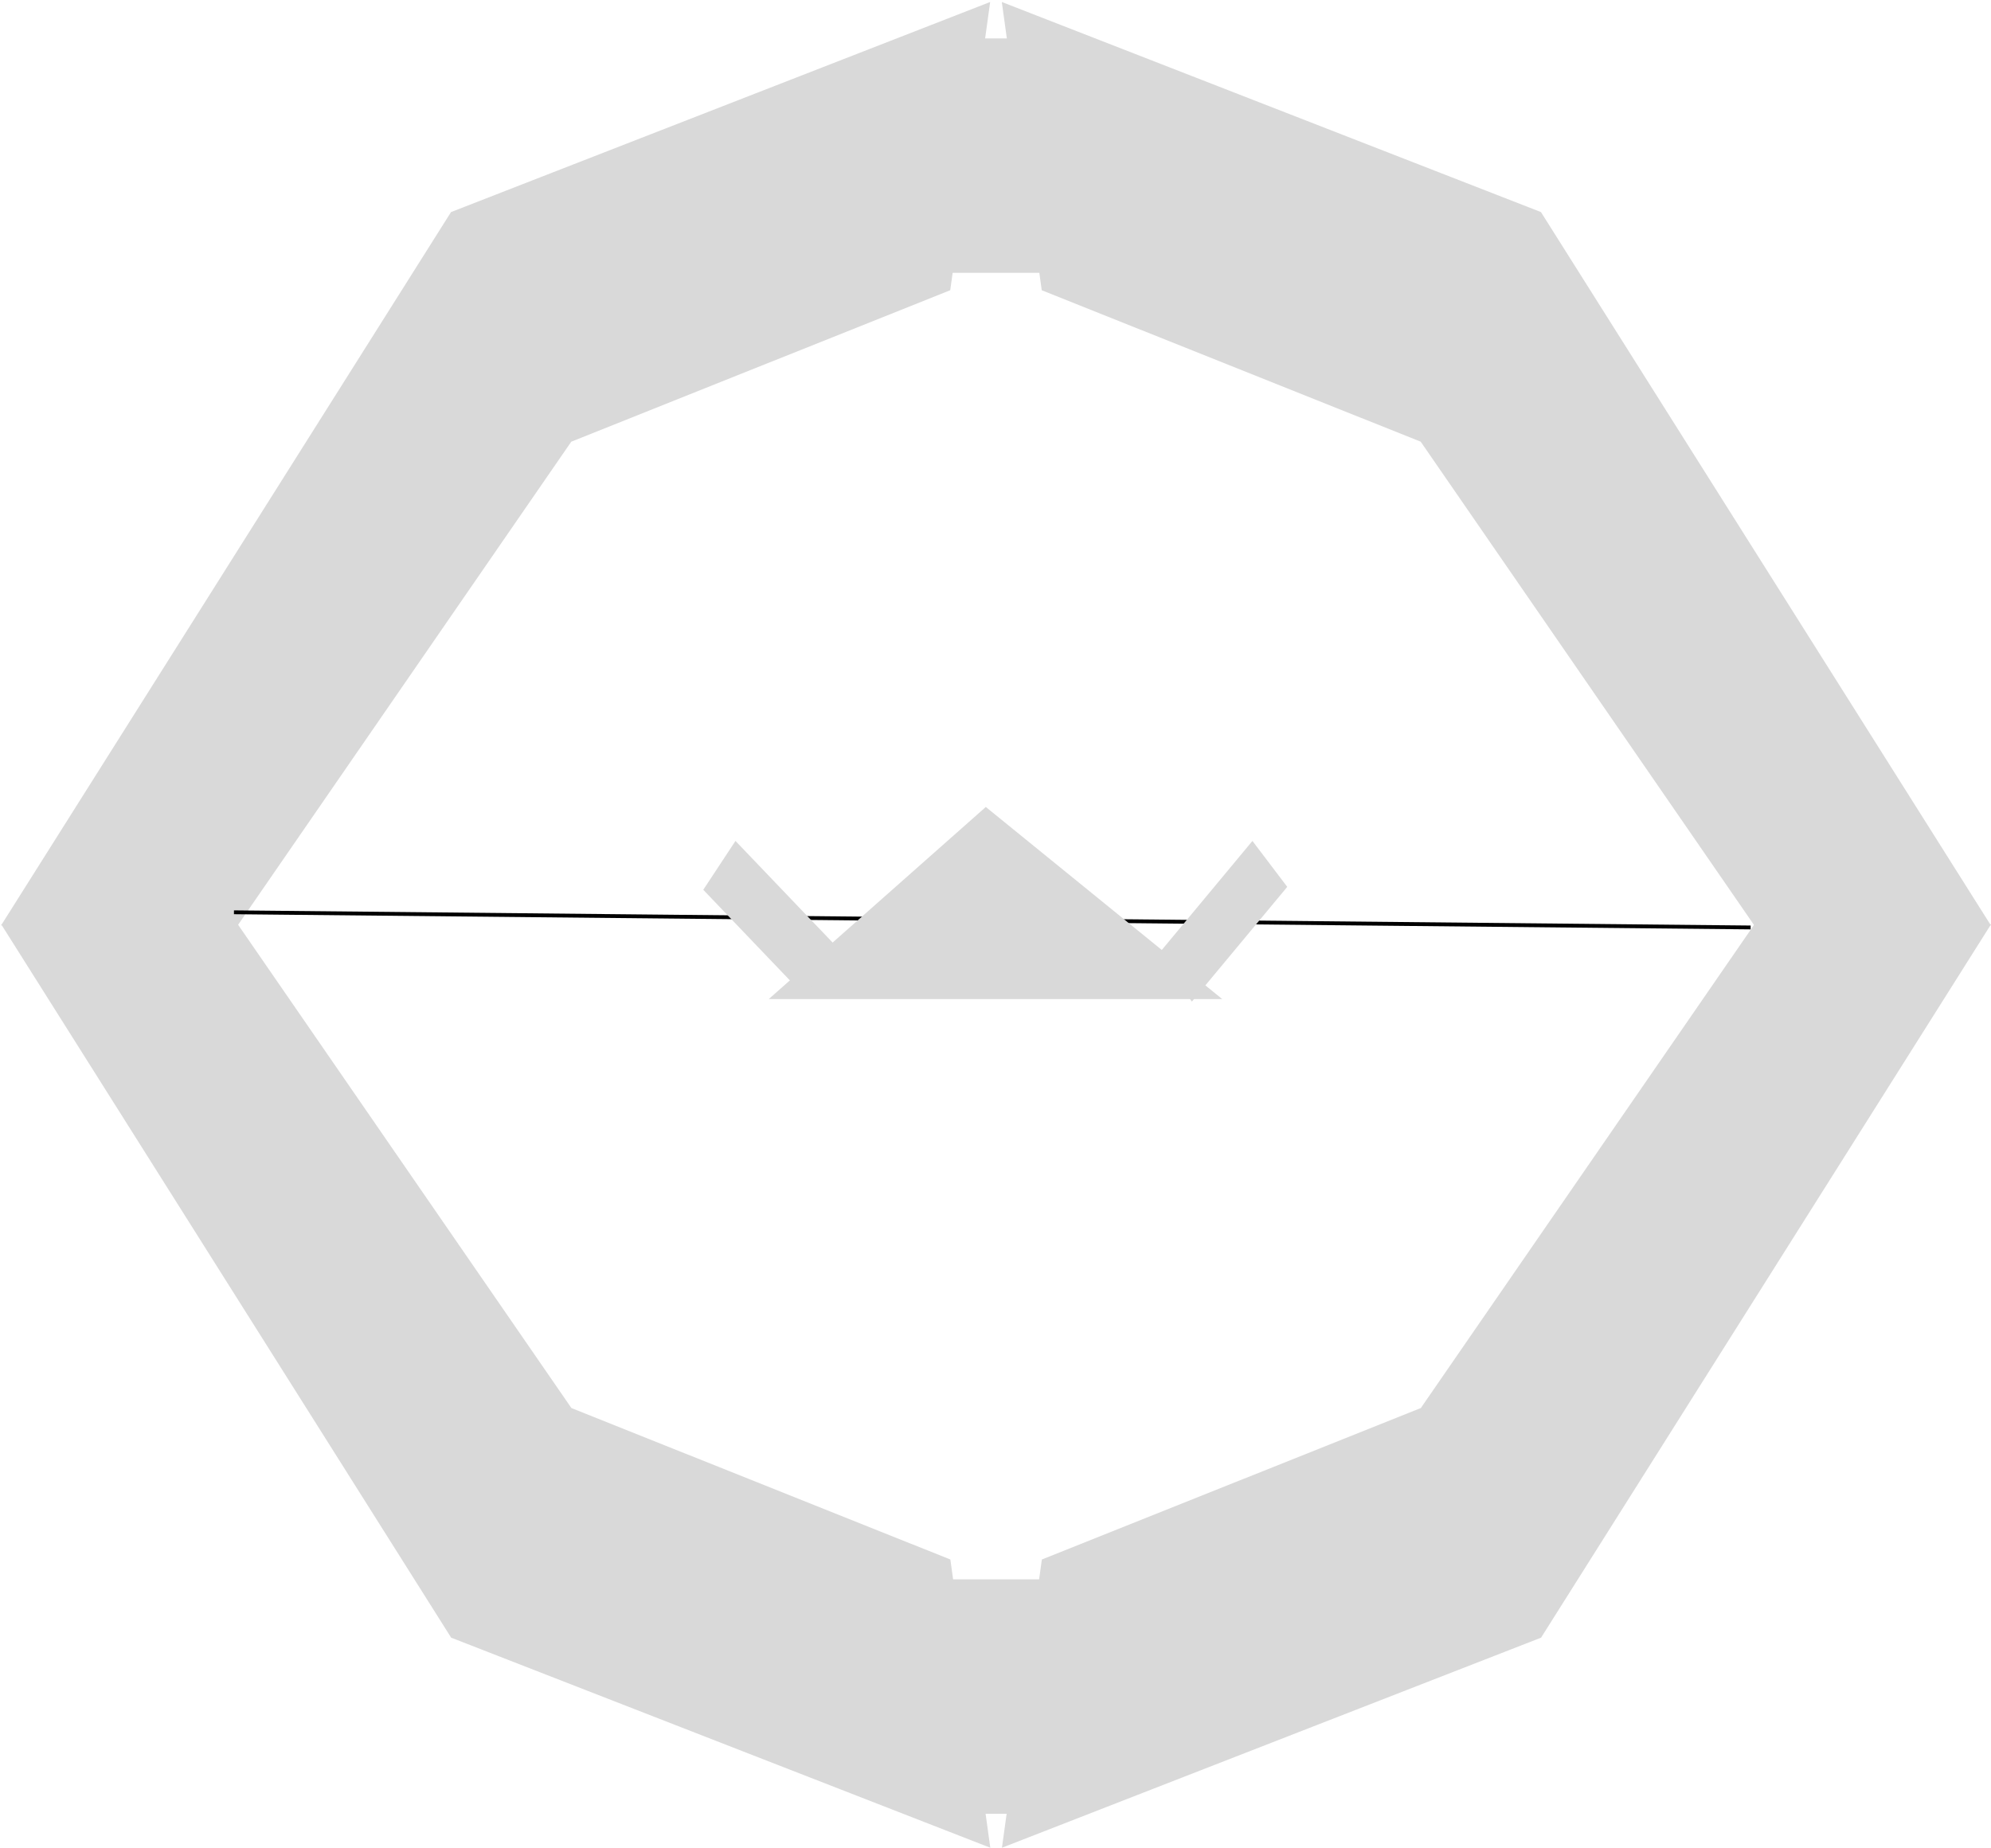 <svg width="518" height="481" viewBox="0 0 518 481" fill="none" xmlns="http://www.w3.org/2000/svg">
<path d="M61.876 240.549L148.661 366.418L247.255 405.832L257.646 480.845L117.378 426.175L0.319 240.549L61.876 240.549Z" fill="#D9D9D9"/>
<path d="M456.443 240.549L369.659 366.418L271.064 405.832L260.673 480.845L400.942 426.175L518 240.549L456.443 240.549Z" fill="#D9D9D9"/>
<path d="M61.843 240.812L148.628 114.943L247.222 75.529L257.613 0.516L117.345 55.187L0.286 240.812L61.843 240.812Z" fill="#D9D9D9"/>
<path d="M456.411 240.812L369.626 114.943L271.031 75.529L260.64 0.516L400.909 55.187L517.967 240.812L456.411 240.812Z" fill="#D9D9D9"/>
<line y1="-0.5" x2="394.586" y2="-0.5" transform="matrix(1 0.01 -0.006 1 60.867 237.908)" stroke="black"/>
<path d="M256.479 210L318 260H200L256.479 210Z" fill="#D9D9D9"/>
<rect width="15.229" height="38.202" transform="matrix(0.55 -0.835 0.691 0.723 182.971 231.553)" fill="#D9D9D9"/>
<rect width="14.998" height="38.822" transform="matrix(0.604 0.797 -0.639 0.769 325.846 218.837)" fill="#D9D9D9"/>
<rect x="241" y="10" width="33" height="61" fill="#D9D9D9"/>
<rect x="241" y="411" width="33" height="61" fill="#D9D9D9"/>
</svg>
